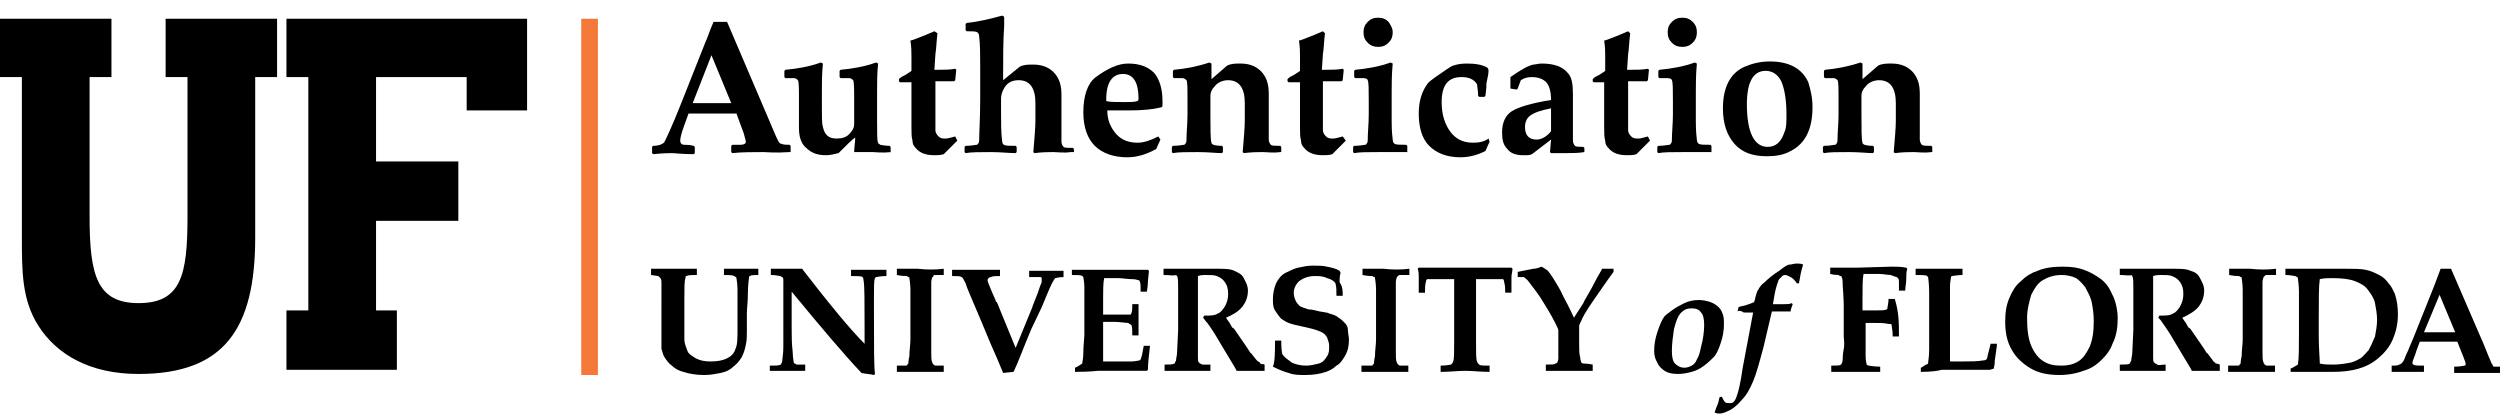 <?xml version="1.0" encoding="utf-8"?>
<!-- Generator: Adobe Illustrator 19.0.1, SVG Export Plug-In . SVG Version: 6.00 Build 0)  -->
<svg version="1.1" id="logo" xmlns="http://www.w3.org/2000/svg" xmlns:xlink="http://www.w3.org/1999/xlink" x="0px" y="0px"
	 viewBox="0 0 240 40" enable-background="new 0 0 240 40" xml:space="preserve">
<g>
	<polygon fill="#F47838" points="55.8,1.8 55.8,36 57.4,36 57.4,1.8 	"/>
	<g>
		<polygon points="36.1,29.8 36.1,21.2 44,21.2 44,15.5 36.1,15.5 36.1,7.4 44.8,7.4 44.8,10.6 50.6,10.6 50.6,1.8
			27.5,1.8 27.5,7.4 29.6,7.4 29.6,29.8 27.5,29.8 27.5,35.5 38.1,35.5 38.1,29.8 		"/>
		<path d="M24.5,22.8V7.4h2.1V1.8H15.9v5.6H18v13.4c0,5.6-0.6,8.3-4.7,8.3c-4,0-4.7-2.7-4.7-8.3V7.4h2.1V1.8H0v5.6
			h2.1v15.3c0,3.4,0,6.1,1.6,8.6c1.8,2.8,5,4.6,9.6,4.6C21.5,35.9,24.5,31.6,24.5,22.8L24.5,22.8z"/>
	</g>
	<g enable-background="new    ">
		<path d="M75.8,14.6L75.8,14.6c-1.4,0.1-2.2,0-2.5,0c-1.1,0-2.1,0-3,0.1l-0.1-0.1v-0.6l0.1-0.1l0.8,0
			c0.3,0,0.5-0.1,0.5-0.3c0-0.1-0.1-0.4-0.2-0.8l-0.7-1.9c-0.8,0-1.6,0-2.5,0c-0.5,0-1.1,0-2.1,0L65.7,12c-0.3,0.8-0.4,1.3-0.4,1.5
			c0,0.2,0.1,0.4,0.4,0.4c0.2,0,0.5,0,0.9,0.1l0.1,0.1v0.6l-0.1,0.1c-1.1,0-1.8-0.1-2.1-0.1c-0.2,0-0.8,0-1.8,0.1l-0.1-0.1v-0.6
			l0.1-0.1c0.6,0,1-0.2,1.1-0.4c0.1-0.2,0.7-1.4,1.6-3.7l2.3-5.8c0.2-0.4,0.4-1.1,0.8-2h1.3l4.7,11c0.2,0.4,0.3,0.7,0.5,0.7
			c0.2,0.1,0.5,0.1,0.8,0.1l0.1,0.1V14.6z M70.2,9.9l-1.9-4.6l-1.8,4.6c0.5,0,1.1,0,1.9,0C69.1,9.9,69.7,9.9,70.2,9.9z"/>
		<path d="M85.6,14.6L85.6,14.6c-1,0.1-1.5,0-1.8,0c-0.2,0-0.5,0-0.9,0c-0.4,0-0.7,0-0.9,0L82,14.6
			c0-0.5,0.1-0.9,0.1-1.4c-0.3,0.2-0.8,0.7-1.6,1.5c-0.4,0.1-0.8,0.2-1.2,0.2c-0.8,0-1.4-0.2-1.9-0.7c-0.5-0.4-0.7-1.1-0.7-1.9
			c0-0.1,0-0.3,0-0.6c0-0.3,0-0.6,0-0.9V9.7c0-1.2,0-1.8-0.1-2c-0.1-0.1-0.2-0.2-0.4-0.2c-0.1,0-0.3,0-0.8,0l-0.1-0.1V6.8l0.1-0.1
			c1.1-0.1,2.3-0.3,3.4-0.7L79,6.1c-0.1,1-0.1,1.9-0.1,2.7v1.7c0,0.8,0,1.4,0.1,1.7c0.1,0.4,0.2,0.6,0.4,0.8
			c0.2,0.2,0.5,0.3,0.9,0.3c0.5,0,0.9-0.1,1.2-0.4c0.3-0.3,0.5-0.6,0.5-1c0-0.3,0-0.5,0-0.5V9.7c0-1.2,0-1.8-0.1-2
			c-0.1-0.1-0.2-0.2-0.4-0.2c-0.1,0-0.3,0-0.8,0l-0.1-0.1V6.8l0.1-0.1c1.1-0.1,2.3-0.3,3.4-0.7l0.2,0.1c-0.1,0.9-0.1,1.8-0.1,2.7
			v2.8c0,1.2,0,2,0.1,2.1c0,0.1,0.1,0.1,0.2,0.2c0.1,0,0.4,0.1,0.9,0.1l0.1,0.1V14.6z"/>
		<path d="M91.9,13.5c0,0-0.2,0.2-0.4,0.4c-0.3,0.3-0.6,0.6-0.9,0.9c-0.3,0.1-0.6,0.1-0.9,0.1
			c-0.8,0-1.4-0.2-1.8-0.7c-0.2-0.2-0.3-0.4-0.3-0.7c-0.1-0.3-0.1-0.8-0.1-1.3l0-2.1V7.9h-0.2l-0.5,0h-0.4l-0.1-0.1V7.6l0.1-0.1
			c0.1-0.1,0.3-0.2,0.5-0.3c0.3-0.2,0.5-0.3,0.6-0.4V5.5c0-0.5,0-1-0.1-1.6c0.4-0.1,0.8-0.3,1.1-0.4c0.3-0.1,0.7-0.3,1.2-0.5L90,3.2
			c-0.1,0.7-0.1,1.4-0.2,2l-0.1,1.5h0.3c0.6,0,1.2,0,1.7-0.1l0.1,0.1l-0.1,1l-0.1,0.1h-1.8v3c0,1,0,1.5,0,1.7c0,0.2,0.1,0.4,0.3,0.6
			s0.4,0.2,0.7,0.2c0.2,0,0.5-0.1,0.9-0.2L91.9,13.5z"/>
		<path d="M102.8,14.6L102.8,14.6c-0.7,0.1-1.3,0-1.7,0c-0.4,0-1,0-1.8,0.1l-0.1-0.1c0.1-1.3,0.2-2.3,0.2-3V9.9
			c0-1.4-0.5-2.2-1.6-2.2c-0.6,0-1,0.2-1.3,0.6c-0.2,0.3-0.4,0.7-0.4,1.2v1c0,1.2,0,2.2,0.1,3c0,0.2,0.1,0.4,0.2,0.4
			c0.1,0.1,0.5,0.1,1.1,0.1l0.1,0.1v0.5l-0.1,0.1c-0.6,0-1.4-0.1-2.4-0.1s-1.9,0-2.4,0.1l-0.1-0.1v-0.5l0.1-0.1
			c0.6,0,0.9-0.1,1.1-0.1c0.1-0.1,0.2-0.2,0.2-0.4c0-0.8,0.1-2.1,0.1-4v-3c0-1.2,0-2.2-0.1-3c0-0.2-0.1-0.4-0.2-0.4
			c-0.1-0.1-0.5-0.1-1-0.1l-0.1-0.1V2.3l0.1-0.1c1.1-0.1,2.3-0.4,3.4-0.7l0.2,0.1c0,0.2,0,0.5,0,0.9c-0.1,1.4-0.1,3-0.1,4.7v0.5
			l1.6-1.3c0.4-0.2,0.8-0.2,1.3-0.2c0.9,0,1.6,0.3,2.1,0.9c0.4,0.5,0.6,1.1,0.6,2c0,0.1,0,0.5,0,1.1c0,0.6,0,1.2,0,1.7
			c0,0.9,0,1.5,0,1.7c0,0.2,0.1,0.4,0.2,0.5c0.1,0.1,0.4,0.1,0.9,0.1l0.1,0.1V14.6z"/>
		<path d="M111.6,9.7c0,0.1,0,0.3,0,0.5l-0.1,0.1c-0.8,0.2-1.8,0.3-3.1,0.3c-0.2,0-0.6,0-1,0c-0.5,0-0.8,0-1.1,0
			c0,0.9,0.3,1.6,0.8,2.2c0.5,0.6,1.2,0.9,2.1,0.9c0.6,0,1.2-0.2,2-0.6l0.2,0.3l-0.4,0.9c-0.9,0.5-1.8,0.8-2.8,0.8
			c-1.3,0-2.4-0.4-3.1-1.1s-1.1-1.8-1.1-3.2c0-1.6,0.4-2.8,1.2-3.4c1.1-0.8,2.1-1.3,3.1-1.3c1.1,0,1.9,0.3,2.5,0.9
			C111.3,7.6,111.6,8.5,111.6,9.7z M109.3,9.5c0-1.6-0.5-2.4-1.5-2.4c-1,0-1.6,0.8-1.6,2.4v0.2c0.3,0.1,1,0.1,1.8,0.1
			c0.5,0,0.9,0,1.2-0.1C109.3,9.6,109.3,9.5,109.3,9.5z"/>
		<path d="M122.9,14.6L122.9,14.6c-0.7,0.1-1.3,0-1.7,0c-0.4,0-1,0-1.8,0.1l-0.1-0.1c0.1-1.3,0.2-2.3,0.2-3V9.9
			c0-1.4-0.5-2.2-1.6-2.2c-0.5,0-1,0.2-1.3,0.6c-0.3,0.3-0.4,0.6-0.4,0.9v1.7c0,1.5,0,2.5,0.1,2.8c0,0.2,0.4,0.3,1,0.3l0.1,0.1v0.5
			l-0.1,0.1c-0.5,0-1.3-0.1-2.3-0.1c-1.1,0-1.9,0-2.4,0.1l-0.1-0.1v-0.5l0.1-0.1c0.6,0,0.9-0.1,1.1-0.1c0.1-0.1,0.2-0.2,0.2-0.4
			c0-0.8,0.1-1.6,0.1-2.5V9.7c0-1.2,0-1.9-0.1-2c-0.1-0.1-0.2-0.2-0.4-0.2c-0.1,0-0.3,0-0.8,0l-0.1-0.1V6.8l0.1-0.1
			c1.1-0.1,2.2-0.3,3.4-0.7l0.2,0.1l0,1.5l1.5-1.3c0.4-0.2,0.8-0.2,1.3-0.2c0.9,0,1.6,0.3,2.1,0.9c0.4,0.5,0.6,1.1,0.6,2
			c0,0.1,0,0.5,0,1.2c0,0.7,0,1.2,0,1.5c0,0.9,0,1.5,0,1.7c0,0.2,0.1,0.4,0.2,0.5c0.1,0.1,0.4,0.1,0.9,0.1l0.1,0.1V14.6z"/>
		<path d="M129.2,13.5c0,0-0.2,0.2-0.4,0.4c-0.3,0.3-0.6,0.6-0.9,0.9c-0.3,0.1-0.6,0.1-0.9,0.1
			c-0.8,0-1.4-0.2-1.8-0.7c-0.2-0.2-0.3-0.4-0.3-0.7c-0.1-0.3-0.1-0.8-0.1-1.3l0-2.1V7.9h-0.2l-0.5,0h-0.4l-0.1-0.1V7.6l0.1-0.1
			c0.1-0.1,0.3-0.2,0.5-0.3c0.3-0.2,0.5-0.3,0.6-0.4V5.5c0-0.5,0-1-0.1-1.6c0.4-0.1,0.8-0.3,1.1-0.4c0.3-0.1,0.7-0.3,1.2-0.5
			l0.2,0.2c-0.1,0.7-0.1,1.4-0.2,2l-0.1,1.5h0.3c0.6,0,1.2,0,1.7-0.1l0.1,0.1l-0.1,1l-0.1,0.1h-1.8v3c0,1,0,1.5,0,1.7
			c0,0.2,0.1,0.4,0.3,0.6c0.2,0.2,0.4,0.2,0.7,0.2c0.2,0,0.5-0.1,0.9-0.2L129.2,13.5z"/>
		<path d="M134.9,14.6L134.9,14.6c-0.6,0-1.5,0-2.5,0c-1.1,0-1.9,0-2.4,0.1l-0.1-0.1v-0.5L130,14
			c0.6,0,0.9-0.1,1.1-0.1c0.1-0.1,0.2-0.2,0.2-0.4c0-0.8,0.1-1.6,0.1-2.5V9.7c0-1.1,0-1.8-0.1-2c0-0.1-0.2-0.2-0.4-0.2
			c-0.1,0-0.3,0-0.8,0l-0.1-0.1V6.8l0.1-0.1c1.1-0.1,2.3-0.3,3.4-0.7l0.2,0.1c-0.1,1.1-0.1,2-0.1,2.7v2.8c0,0.4,0,1,0.1,1.8
			c0,0.2,0.1,0.4,0.2,0.4c0.1,0.1,0.5,0.1,1.1,0.1l0.1,0.1V14.6z M133.7,3.1c0,0.4-0.1,0.7-0.4,1c-0.3,0.3-0.6,0.4-1,0.4
			c-0.4,0-0.7-0.1-1-0.4c-0.3-0.3-0.4-0.6-0.4-1c0-0.4,0.1-0.7,0.4-1s0.6-0.4,1-0.4c0.4,0,0.7,0.1,1,0.4
			C133.5,2.4,133.7,2.7,133.7,3.1z"/>
		<path d="M143,13.6l-0.4,0.9c-0.8,0.4-1.6,0.6-2.4,0.6c-1.3,0-2.3-0.4-3-1.1s-1-1.8-1-3.1c0-1.2,0.3-2.1,0.8-2.8
			c0.1-0.2,0.4-0.4,0.8-0.7c0.9-0.6,1.4-1,1.7-1.1c0.3-0.1,0.7-0.2,1.3-0.2c0.8,0,1.5,0.1,2,0.4l0.1,0.2c0,0.1,0,0.4-0.1,0.8
			L142.7,8c0,0.1,0,0.5-0.1,1.2l-0.1,0.1H142l-0.1-0.1c0-0.5-0.1-0.9-0.1-1.1c-0.3-0.5-0.8-0.7-1.5-0.7c-1.3,0-1.9,0.8-1.9,2.4
			c0,1.2,0.3,2.1,0.8,2.8c0.5,0.7,1.2,1.1,2.2,1.1c0.6,0,1.1-0.1,1.5-0.4L143,13.6z"/>
		<path d="M152.1,14.6L152.1,14.6c-0.6,0.1-1.2,0.1-1.8,0.1c-0.5,0-1,0-1.4,0l-0.1-0.1l0.1-1.2l-1.7,1.3
			c-0.1,0.1-0.3,0.2-0.6,0.2c-0.1,0-0.2,0-0.4,0c-0.7,0-1.2-0.2-1.5-0.6c-0.4-0.4-0.5-0.9-0.5-1.6c0-0.9,0.3-1.6,0.9-2
			c0.6-0.4,1.9-0.8,3.8-1.1c0-0.9-0.2-1.6-0.7-1.9c-0.3-0.2-0.7-0.3-1.1-0.3c-0.5,0-0.8,0.1-1.1,0.3l-0.3,0.8l-0.1,0.1L145,8.5
			L145,8.4l0-1c1-0.7,1.7-1.1,2.2-1.2c0.2,0,0.5-0.1,0.8-0.1c1.2,0,2,0.3,2.5,0.9c0.4,0.4,0.5,1.1,0.5,2c0,0.2,0,0.6,0,1.1
			c0,0.8,0,1.4,0,1.7c0,0.9,0,1.5,0,1.7c0,0.2,0.1,0.4,0.2,0.5c0.1,0.1,0.4,0.1,0.8,0.1l0.1,0.1V14.6z M148.9,12.6v-2.2
			c-1,0.2-1.6,0.4-2,0.7c-0.3,0.2-0.5,0.6-0.5,1.1c0,0.8,0.4,1.2,1.1,1.2C148,13.4,148.5,13.1,148.9,12.6z"/>
		<path d="M158.4,13.5c0,0-0.2,0.2-0.4,0.4c-0.3,0.3-0.6,0.6-0.9,0.9c-0.3,0.1-0.6,0.1-0.9,0.1
			c-0.8,0-1.4-0.2-1.8-0.7c-0.2-0.2-0.3-0.4-0.3-0.7c-0.1-0.3-0.1-0.8-0.1-1.3l0-2.1V7.9h-0.2l-0.5,0H153l-0.1-0.1V7.6l0.1-0.1
			c0.1-0.1,0.3-0.2,0.5-0.3c0.3-0.2,0.5-0.3,0.6-0.4V5.5c0-0.5,0-1-0.1-1.6c0.4-0.1,0.8-0.3,1.1-0.4c0.3-0.1,0.7-0.3,1.2-0.5
			l0.2,0.2c-0.1,0.7-0.1,1.4-0.2,2l-0.1,1.5h0.3c0.6,0,1.2,0,1.7-0.1l0.1,0.1l-0.1,1l-0.1,0.1h-1.8v3c0,1,0,1.5,0,1.7
			c0,0.2,0.1,0.4,0.3,0.6c0.2,0.2,0.4,0.2,0.7,0.2c0.2,0,0.5-0.1,0.9-0.2L158.4,13.5z"/>
		<path d="M164.1,14.6L164.1,14.6c-0.7,0-1.5,0-2.5,0c-1.1,0-1.9,0-2.4,0.1l-0.1-0.1v-0.5l0.1-0.1
			c0.6,0,0.9-0.1,1.1-0.1c0.1-0.1,0.2-0.2,0.2-0.4c0-0.8,0.1-1.6,0.1-2.5V9.7c0-1.1,0-1.8-0.1-2c0-0.1-0.2-0.2-0.4-0.2
			c-0.1,0-0.3,0-0.8,0l-0.1-0.1V6.8l0.1-0.1c1.1-0.1,2.3-0.3,3.4-0.7l0.2,0.1c-0.1,1.1-0.1,2-0.1,2.7v2.8c0,0.4,0,1,0.1,1.8
			c0,0.2,0.1,0.4,0.2,0.4c0.1,0.1,0.5,0.1,1.1,0.1l0.1,0.1V14.6z M162.9,3.1c0,0.4-0.1,0.7-0.4,1c-0.3,0.3-0.6,0.4-1,0.4
			c-0.4,0-0.7-0.1-1-0.4c-0.3-0.3-0.4-0.6-0.4-1c0-0.4,0.1-0.7,0.4-1c0.3-0.3,0.6-0.4,1-0.4c0.4,0,0.7,0.1,1,0.4
			S162.9,2.7,162.9,3.1z"/>
		<path d="M174,10.3c0,2.1-0.7,3.5-2.1,4.2c-0.7,0.4-1.5,0.5-2.3,0.5c-1.4,0-2.4-0.4-3.1-1.2
			c-0.7-0.8-1.1-1.9-1.1-3.4c0-2,0.7-3.4,2.1-4c0.7-0.3,1.5-0.5,2.4-0.5c1.9,0,3.1,0.7,3.7,2C173.8,8.6,174,9.3,174,10.3z M171.5,11
			c0-1.5-0.2-2.5-0.5-3.2c-0.3-0.6-0.8-1-1.5-1c-1.2,0-1.8,1.1-1.8,3.2c0,2.7,0.7,4.1,2,4.1c0.8,0,1.3-0.5,1.6-1.4
			C171.5,12.3,171.5,11.7,171.5,11z"/>
		<path d="M185.4,14.6L185.4,14.6c-0.7,0.1-1.3,0-1.7,0c-0.4,0-1,0-1.8,0.1l-0.1-0.1c0.1-1.3,0.2-2.3,0.2-3V9.9
			c0-1.4-0.5-2.2-1.6-2.2c-0.5,0-1,0.2-1.3,0.6c-0.3,0.3-0.4,0.6-0.4,0.9v1.7c0,1.5,0,2.5,0.1,2.8c0,0.2,0.4,0.3,1,0.3l0.1,0.1v0.5
			l-0.1,0.1c-0.5,0-1.3-0.1-2.3-0.1c-1.1,0-1.9,0-2.4,0.1l-0.1-0.1v-0.5l0.1-0.1c0.6,0,0.9-0.1,1.1-0.1c0.1-0.1,0.2-0.2,0.2-0.4
			c0-0.8,0.1-1.6,0.1-2.5V9.7c0-1.2,0-1.9-0.1-2c-0.1-0.1-0.2-0.2-0.4-0.2c-0.1,0-0.3,0-0.8,0l-0.1-0.1V6.8l0.1-0.1
			c1.1-0.1,2.2-0.3,3.4-0.7l0.2,0.1l0,1.5l1.5-1.3c0.4-0.2,0.8-0.2,1.3-0.2c0.9,0,1.6,0.3,2.1,0.9c0.4,0.5,0.6,1.1,0.6,2
			c0,0.1,0,0.5,0,1.2s0,1.2,0,1.5c0,0.9,0,1.5,0,1.7s0.1,0.4,0.2,0.5c0.1,0.1,0.4,0.1,0.9,0.1l0.1,0.1V14.6z"/>
	</g>
	<g>
		<path d="M62.5,26.4v-0.6h2.3h0.9h0.9h0.3v0.6c-0.5,0-0.8,0-1,0.1c-0.1,0-0.1,0.1-0.1,0.2c-0.1,0.3-0.1,0.9-0.1,1.9
			v1.6V31c0,0.9,0,1.4,0,1.6c0,0.4,0.2,0.8,0.3,1.1s0.5,0.5,0.8,0.7c0.4,0.2,0.8,0.3,1.4,0.3c0.7,0,1.2-0.1,1.6-0.3s0.7-0.5,0.8-0.9
			c0.2-0.4,0.2-1,0.2-2v-1.4c0-1.2,0-2,0-2.3c0-0.6-0.1-1-0.1-1.1s-0.1-0.1-0.2-0.2c-0.2-0.1-0.5-0.1-1-0.1v-0.6c0.8,0,1.4,0,1.5,0
			c0,0,0.1,0,0.2,0h1.6v0.6c-0.4,0-0.7,0-0.8,0.1c-0.1,0-0.1,0.1-0.1,0.2s-0.1,0.6-0.1,1.4c0,0.9-0.1,1.5-0.1,2v1.7
			c0,0.4,0,0.9-0.1,1.3c-0.1,0.5-0.2,0.8-0.4,1.2c-0.2,0.3-0.4,0.6-0.8,0.9c-0.3,0.3-0.7,0.5-1.2,0.6s-1,0.2-1.6,0.2
			c-0.7,0-1.4-0.1-2-0.3c-0.4-0.1-0.8-0.3-1.1-0.6c-0.3-0.2-0.5-0.5-0.7-0.8s-0.2-0.6-0.3-0.8c0-0.2,0-0.6,0-1.4v-1.3V29
			c0-0.7,0-1.3,0-1.8c0-0.2,0-0.4-0.1-0.5c0,0-0.1-0.1-0.2-0.2L62.5,26.4z"/>
		<path d="M73.9,35.1c0.6,0,0.9,0,1-0.1c0.1,0,0.1,0,0.1-0.1c0,0,0.1-0.1,0.1-0.3s0.1-0.6,0.1-1.3c0-0.4,0-0.9,0-1.5
			v-2.3v-2c0-0.3,0-0.6,0-0.7s-0.1-0.2-0.1-0.2c-0.1,0-0.1-0.1-0.2-0.1s-0.4-0.1-0.9-0.1v-0.6c0.6,0,1,0,1.3,0h1H77
			c1,1.3,2.1,2.7,3.5,4.4c1,1.2,1.8,2.1,2.5,2.8v-1.6c0-2.5,0-4-0.1-4.5c0-0.2-0.1-0.3-0.1-0.3c-0.1-0.1-0.5-0.1-1.1-0.1v-0.6
			c0.6,0,1.1,0,1.6,0s1.1,0,1.8,0v0.6c-0.6,0-0.9,0.1-1,0.1L84,26.7c-0.1,0.2-0.1,0.8-0.1,1.6s0,1.5,0,1.9c0,3.1,0,5,0.1,5.7
			L83.9,36c-0.4-0.1-0.8-0.1-1.2-0.2C81,34,78.8,31.4,76,28v3.5c0,0.7,0,1.5,0.1,2.3c0,0.5,0.1,0.9,0.1,1s0.1,0.1,0.1,0.1
			c0.1,0,0.1,0.1,0.2,0.1c0.3,0,0.5,0,0.7,0h0.1v0.6c-0.9,0-1.4,0-1.5,0c-0.5,0-1.1,0-1.9,0L73.9,35.1L73.9,35.1z"/>
		<path d="M90.6,25.8v0.6c-0.5,0-0.8,0-0.8,0c-0.1,0-0.2,0-0.2,0.1s-0.1,0.1-0.1,0.1c0,0.1-0.1,0.2-0.1,0.5
			c0,0.1,0,0.4,0,0.7c0,1.2,0,1.8,0,1.9v2.8v1.3c0,0.5,0,0.8,0.1,1c0,0.1,0.1,0.1,0.1,0.2c0.1,0,0.1,0.1,0.2,0.1s0.4,0,0.8,0v0.6
			c-0.8,0-1.6,0-2.5,0c-0.8,0-1.4,0-2,0v-0.6c0.5,0,0.8,0,0.8,0c0.1,0,0.2,0,0.2-0.1l0.1-0.1c0,0,0-0.3,0.1-0.7
			c0-0.6,0.1-1.1,0.1-1.6v-3c0-0.9,0-1.5,0-1.8c0-0.6-0.1-1-0.1-1.1s0-0.1-0.1-0.1c0,0-0.1-0.1-0.2-0.1s-0.4,0-0.9-0.1v-0.6
			c0.6,0,1.3,0,2,0C89,25.9,89.8,25.9,90.6,25.8z"/>
		<path d="M96.3,35.8c-0.4-1-0.8-1.9-1.2-2.8l-1-2.4c-0.8-1.9-1.3-3-1.4-3.4c-0.2-0.4-0.3-0.6-0.4-0.6
			c-0.1-0.1-0.4-0.1-0.9-0.1v-0.6c1.1,0,1.8,0,2.1,0H96v0.6c-0.4,0-0.7,0-0.9,0.1c-0.1,0-0.2,0.1-0.2,0.1s-0.1,0.1-0.1,0.2
			s0.2,0.6,0.5,1.3c0.2,0.4,0.3,0.7,0.3,0.7s0,0.1,0.1,0.1l1.8,4.4l1.6-3.9c0-0.1,0.2-0.5,0.5-1.3c0.2-0.6,0.3-0.9,0.4-1.1
			c0,0,0-0.1,0-0.2s0-0.1,0-0.2s-0.1-0.1-0.1-0.1s-0.1,0-0.3,0c-0.3,0-0.6,0-0.8,0V26h1.8h1.5v0.6c-0.5,0-0.7,0.1-0.8,0.1
			c-0.1,0.1-0.4,0.6-0.8,1.6l-0.5,1.2l-1,2.1c-0.8,1.9-1.3,3.3-1.7,4.1L96.3,35.8L96.3,35.8z"/>
		<path d="M103.2,35.7v-0.4c0.3-0.1,0.5-0.3,0.7-0.4c0-0.2,0.1-0.5,0.1-1c0-0.8,0.1-1.4,0.1-1.8V29
			c0-0.1,0-0.6,0-1.4c0-0.5-0.1-0.9-0.1-1l-0.1-0.1c-0.1-0.1-0.5-0.1-1-0.1v-0.5h1.6c0.3,0,0.6,0,0.9,0c0.7,0,1.4,0,2.2,0h1.4
			c0.2,0,0.5,0,1,0c0.1,0,0.1,0,0.2,0l0.1,0.1l-0.1,1c0,0.1,0,0.4-0.1,1h-0.6c0-0.6,0-0.9-0.1-1c0-0.1-0.1-0.1-0.1-0.1
			c-0.1,0-0.2-0.1-0.6-0.1c-0.5,0-0.9-0.1-1.4-0.1c-0.4,0-0.8,0-1.3,0c-0.1,0.5-0.1,1.2-0.1,2v1.5c0.3,0,0.7,0,1,0
			c0.1,0,0.5,0,1.2,0c0.3,0,0.4,0,0.4,0c0.1,0,0.1-0.1,0.1-0.1c0.1-0.2,0.1-0.5,0.1-0.9h0.6v1.5v1.5h-0.6c0-0.5,0-0.9-0.1-1
			s-0.2-0.1-0.3-0.2c-0.3,0-0.8-0.1-1.3-0.1s-0.8,0-1.1,0v3c0,0.3,0,0.6,0,0.8c0.4,0,0.8,0,1.3,0s1,0,1.4,0s0.7-0.1,0.8-0.1l0.1-0.1
			c0.1-0.2,0.2-0.7,0.3-1.3h0.6c-0.1,0.9-0.2,1.7-0.2,2.3l-0.1,0.1c-0.3,0-0.7,0-1.3,0h-1.1c-1.1,0-1.9,0-2.3,0
			C105.4,35.6,104.6,35.7,103.2,35.7z"/>
		<path d="M111.7,26.4v-0.6c0.1,0,0.5,0,1.1,0c0.3,0,0.8,0,1.3,0s0.9,0,1.3,0c0.6,0,1.1,0,1.4,0c0.7,0,1.3,0,1.7,0.2
			s0.7,0.3,0.9,0.7s0.4,0.7,0.4,1.2c0,0.6-0.2,1.1-0.5,1.5c-0.4,0.5-0.9,0.8-1.6,1.1c0.1,0.2,0.3,0.4,0.4,0.6s0.2,0.4,0.3,0.4
			l0.1,0.1l1.1,1.6c0.3,0.4,0.4,0.7,0.5,0.7c0.4,0.5,0.6,0.8,0.7,0.8c0.1,0.1,0.2,0.1,0.2,0.2s0.2,0,0.4,0.1v0.6c-0.7,0-1.3,0-1.6,0
			c-0.4,0-0.8,0-1.1,0c0-0.1-0.1-0.2-0.2-0.4l-1.5-2.5c-0.4-0.7-0.8-1.3-1.1-1.7c-0.2-0.2-0.3-0.4-0.4-0.5l0.1-0.2
			c0.6,0,1,0,1.3-0.2c0.3-0.1,0.5-0.4,0.7-0.7c0.2-0.4,0.3-0.7,0.3-1.2s-0.1-0.8-0.3-1.1c-0.2-0.3-0.5-0.5-0.8-0.6
			c-0.2-0.1-0.6-0.1-1.1-0.1c-0.2,0-0.4,0-0.7,0.1c0,0.2,0,0.5,0,1.1c0,1.3,0,2.2,0,2.7c0,0.7,0,1.5,0,2.3c0,1,0,1.5,0,1.7
			c0,0.3,0,0.4,0.1,0.5l0.1,0.1c0,0,0.1,0,0.2,0.1c0.1,0,0.4,0,0.8,0v0.6c-0.8,0-1.6,0-2.4,0c-0.7,0-1.4,0-2,0V35
			c0.5,0,0.8,0,0.9-0.1c0.1,0,0.1,0,0.1-0.1s0.1-0.1,0.1-0.2c0-0.2,0.1-0.5,0.1-0.8l0.1-2.1v-2.6v-1.5c0-0.6,0-0.9-0.1-1.1l-0.1-0.1
			C112.7,26.5,112.3,26.4,111.7,26.4z"/>
		<path d="M128.9,28.4h-0.6c0-0.5,0-0.9-0.1-1.2c-0.1-0.2-0.4-0.4-0.8-0.5c-0.4-0.2-0.8-0.2-1.2-0.2
			c-0.6,0-1.1,0.2-1.5,0.5c-0.3,0.3-0.5,0.7-0.5,1.1c0,0.3,0.1,0.6,0.2,0.8c0.1,0.2,0.2,0.3,0.4,0.5c0.2,0.1,0.5,0.2,0.8,0.3
			c0.3,0,0.7,0.1,1.1,0.2c0.5,0.1,0.8,0.1,0.9,0.2c0.4,0.1,0.7,0.2,0.9,0.4c0.2,0.1,0.4,0.3,0.6,0.5s0.3,0.4,0.3,0.7
			s0.1,0.6,0.1,0.9c0,0.6-0.1,1.1-0.4,1.6c-0.2,0.3-0.4,0.7-0.8,0.9c-0.3,0.3-0.7,0.5-1,0.6c-0.6,0.2-1.2,0.3-2,0.3
			c-0.6,0-1.1,0-1.6-0.2c-0.4-0.1-0.9-0.3-1.5-0.6c0.2-0.5,0.2-1.4,0.2-2.5h0.6c0,0.3,0,0.8,0.1,1.3c0.2,0.3,0.5,0.5,0.9,0.8
			c0.4,0.2,0.9,0.3,1.4,0.3c0.4,0,0.8-0.1,1.2-0.2s0.6-0.4,0.8-0.7s0.2-0.6,0.2-1c0-0.3-0.1-0.5-0.2-0.8c-0.1-0.2-0.3-0.4-0.5-0.5
			s-0.7-0.3-1.2-0.4c-0.8-0.2-1.4-0.3-1.7-0.4c-0.4-0.1-0.7-0.3-1-0.5c-0.2-0.2-0.4-0.5-0.6-0.8s-0.2-0.7-0.2-1.1
			c0-0.5,0.1-1,0.3-1.5c0.2-0.4,0.5-0.8,0.9-1s0.8-0.4,1.2-0.5c0.5-0.1,0.9-0.2,1.4-0.2s1,0,1.4,0.1c0.5,0.1,0.9,0.2,1.2,0.4
			l0.1,0.2c-0.1,0.3-0.1,0.6-0.1,0.9C128.9,27.5,128.9,27.9,128.9,28.4z"/>
		<path d="M135.3,25.8v0.6c-0.5,0-0.8,0-0.9,0c-0.1,0-0.1,0-0.2,0.1l-0.1,0.1c0,0.1-0.1,0.2-0.1,0.5
			c0,0.1,0,0.4,0,0.7c0,1.2,0,1.8,0,1.9v2.8v1.3c0,0.5,0,0.8,0.1,1c0,0.1,0.1,0.1,0.1,0.2c0.1,0,0.1,0.1,0.2,0.1c0.1,0,0.4,0,0.8,0
			v0.6c-0.8,0-1.6,0-2.5,0c-0.8,0-1.4,0-2,0v-0.6c0.5,0,0.8,0,0.9,0c0.1,0,0.2,0,0.2-0.1l0.1-0.1c0,0,0-0.3,0.1-0.7
			c0-0.6,0.1-1.1,0.1-1.6v-3c0-0.9,0-1.5,0-1.8c0-0.6-0.1-1-0.1-1.1s0-0.1-0.1-0.1c0,0-0.1-0.1-0.2-0.1c-0.1,0-0.4,0-0.9-0.1v-0.6
			c0.6,0,1.3,0,2,0C133.7,25.9,134.5,25.9,135.3,25.8z"/>
		<path d="M138.3,35.7v-0.6c0.6,0,0.9-0.1,1-0.1c0.1-0.1,0.2-0.2,0.2-0.3c0.1-0.2,0.1-0.8,0.1-1.8v-4.2
			c0-1.2,0-1.8,0-1.9h-1c-0.5,0-1,0-1.3,0c-0.2,0-0.2,0-0.3,0c0,0-0.1,0.1-0.1,0.2c-0.1,0.3-0.1,0.7-0.1,1.1h-0.6c0-1,0-1.5,0-1.6
			c0-0.2,0-0.4-0.1-0.7l0.1-0.1c0.2,0,0.5,0,0.7,0c0.4,0,1.2,0,2.3,0h2.9c1.2,0,2,0,2.4,0c0.2,0,0.4,0,0.6,0l0.1,0.1
			c0,0.3-0.1,0.5-0.1,0.8c0,0,0,0.6,0,1.5h-0.6c0-0.4,0-0.7-0.1-1c0-0.2-0.1-0.3-0.1-0.3s-0.1,0-0.2,0c-0.4,0-0.9,0-1.4,0h-1
			c0,0.2,0,0.8,0,1.9v4.2c0,1,0,1.6,0.1,1.8c0,0.1,0.1,0.2,0.2,0.3c0.1,0.1,0.4,0.1,1,0.1v0.6c-0.9,0-1.7-0.1-2.3-0.1
			C139.9,35.6,139.2,35.7,138.3,35.7z"/>
		<path d="M151.1,30.5l0.9-1.4c0.1-0.3,0.6-1,1.3-2.4c0.3-0.5,0.4-0.7,0.5-0.9h1.1v0.3c-0.6,0.8-1.2,1.7-1.9,2.7
			s-1.1,1.7-1.2,2c-0.1,0.2-0.2,0.4-0.2,0.5s0,0.3,0,0.5V33c0,0.6,0,1,0.1,1.3c0,0.3,0.1,0.4,0.1,0.5c0,0,0.1,0.1,0.2,0.1
			c0.1,0,0.4,0,0.9,0.1v0.6c-0.9,0-1.7,0-2.4,0s-1.4,0-2.1,0V35c0.5,0,0.9,0,0.9-0.1c0.1,0,0.2-0.1,0.2-0.1s0.1-0.2,0.1-0.4
			c0-0.5,0-1,0-1.4v-1.3c0-0.1-0.1-0.3-0.3-0.7c-0.4-0.8-0.9-1.6-1.4-2.4c-0.4-0.6-0.8-1.1-1.1-1.5c-0.2-0.3-0.4-0.4-0.5-0.5
			c-0.1,0-0.3,0-0.6,0v-0.5l1.5-0.3c0.3,0,0.5-0.1,0.8-0.2c0.3,0.2,0.5,0.3,0.6,0.4s0.3,0.4,0.5,0.7c0.3,0.5,0.7,1.1,1,1.8
			C150.7,29.6,151,30.3,151.1,30.5z"/>
		<path d="M158.8,33.7c0-0.6,0.1-1.2,0.3-1.8c0.2-0.6,0.4-1.1,0.6-1.4c0.1-0.2,0.4-0.4,0.8-0.7
			c0.4-0.3,0.8-0.5,1.2-0.7s0.9-0.3,1.4-0.3c0.4,0,0.8,0.1,1.1,0.2s0.6,0.3,0.8,0.5s0.3,0.4,0.4,0.7s0.1,0.6,0.1,0.9
			c0,0.6-0.1,1.2-0.3,1.8s-0.4,1.1-0.7,1.4c-0.2,0.2-0.5,0.5-0.9,0.8s-0.8,0.5-1.2,0.6s-0.8,0.2-1.3,0.2c-0.6,0-1-0.1-1.3-0.3
			s-0.6-0.5-0.7-0.8C158.9,34.5,158.8,34.1,158.8,33.7z M160.5,33.7c0,0.6,0.1,1,0.3,1.2s0.5,0.4,0.9,0.4c0.3,0,0.5-0.1,0.7-0.2
			c0.2-0.1,0.4-0.3,0.5-0.6c0.2-0.3,0.3-0.7,0.4-1.2c0.2-0.7,0.3-1.5,0.3-2.1s-0.1-1-0.3-1.2c-0.2-0.3-0.5-0.4-0.9-0.4
			s-0.7,0.1-1,0.4s-0.5,0.8-0.7,1.6C160.6,32.3,160.5,33,160.5,33.7z"/>
		<path d="M166.8,29.9l0.1-0.4c0.1-0.1,0.4-0.1,0.7-0.2s0.6-0.2,0.8-0.3c0-0.1,0.1-0.2,0.1-0.4
			c0.1-0.4,0.2-0.7,0.3-0.8c0.1-0.2,0.3-0.5,0.6-0.7c0.4-0.4,0.9-0.8,1.4-1.1c0.5-0.4,0.8-0.6,1-0.6s0.4-0.1,0.7-0.1
			c0.2,0,0.4,0,0.6,0.1c-0.2,0.6-0.3,1.2-0.4,1.8h-0.2c-0.2-0.3-0.4-0.5-0.6-0.6c-0.2-0.1-0.4-0.2-0.5-0.2s-0.2,0-0.3,0.1
			s-0.2,0.2-0.3,0.3c-0.1,0.1-0.1,0.3-0.2,0.5c-0.2,0.6-0.3,1.3-0.4,1.9h0.2c0.1,0,0.4,0,0.9,0c0.3,0,0.5,0,0.7-0.1l0.1,0.1
			c-0.1,0.3-0.2,0.5-0.2,0.7c-0.2,0-0.6,0-1.1,0c-0.3,0-0.6,0-0.7,0l-0.8,3.4c-0.4,1.5-0.7,2.6-1,3.3s-0.6,1.3-1.1,1.8
			c-0.4,0.5-0.9,0.9-1.4,1.1c-0.2,0.1-0.5,0.2-0.7,0.2s-0.3,0-0.5-0.1c0.1-0.3,0.2-0.6,0.3-0.8s0.1-0.5,0.2-0.7h0.2
			c0.1,0.2,0.2,0.4,0.3,0.5s0.2,0.1,0.4,0.1s0.3,0,0.4-0.1s0.2-0.2,0.3-0.5c0.2-0.5,0.4-1.4,0.6-2.8l1-5.3c-0.3,0-0.6,0-0.9,0
			C167.1,29.8,166.9,29.8,166.8,29.9z"/>
		<path d="M182.3,32.3h-0.6c0-0.6-0.1-0.9-0.1-1.1c0-0.1-0.1-0.1-0.3-0.1c-0.4-0.1-0.9-0.1-1.6-0.1
			c-0.1,0-0.3,0-0.6,0v0.8c0,1.1,0,1.9,0,2.4s0.1,0.7,0.1,0.8c0,0,0.1,0.1,0.2,0.1c0.1,0,0.5,0.1,1.1,0.1v0.5h-2.8c-0.4,0-1,0-1.9,0
			v-0.6c0.5,0,0.9,0,0.9-0.1c0,0,0.1,0,0.1-0.1c0,0,0.1-0.2,0.1-0.4c0-0.1,0-0.5,0.1-1s0-1,0-1.2v-2.9c0-0.1,0-0.7-0.1-2
			c0-0.4,0-0.6-0.1-0.8c0,0,0-0.1-0.1-0.1c0,0-0.1,0-0.2-0.1c-0.1,0-0.4,0-0.8-0.1v-0.6h2.5l3.4-0.1c0.5,0,0.9,0,1.4,0.1l0.1,0.1
			c-0.1,0.3-0.1,0.6-0.1,1s-0.1,0.8-0.1,1.1h-0.6c0-0.1,0-0.4,0-0.8c0-0.2,0-0.3-0.1-0.4c0,0,0,0-0.1-0.1c-0.1,0-0.3-0.1-0.6-0.2
			c-0.3,0-0.7-0.1-1.1-0.1c-0.1,0-0.3,0-0.7,0s-0.6,0-0.8,0c-0.1,0.5-0.1,1.3-0.1,2.5v1c0.6,0,1,0,1.2,0c0.6,0,1,0,1.1-0.1
			c0.1,0,0.1-0.1,0.1-0.2s0.1-0.4,0.1-0.8h0.6C182.3,30,182.3,31,182.3,32.3z"/>
		<path d="M184.4,35.7v-0.4c0.1,0,0.3-0.2,0.5-0.3c0.1,0,0.2-0.1,0.2-0.1s0,0,0-0.1s0.1-0.5,0.1-1.3
			c0-0.7,0-1.6,0-2.6c0-1.5,0-2.4,0-2.8c0-0.9-0.1-1.4-0.1-1.5l-0.1-0.1c-0.1-0.1-0.5-0.1-1.1-0.1v-0.6c0.6,0,1.3,0,2.1,0
			c0.9,0,1.7,0,2.4,0v0.6c-0.5,0-0.9,0.1-1,0.1s-0.1,0.1-0.1,0.1c0,0.1-0.1,0.4-0.1,0.9s0,1.2,0,2c0,0.1,0,0.8,0,2c0,0.7,0,1.3,0,2
			s0,1.1,0,1.2c0.6,0,1.1,0,1.3,0c0.7,0,1.3,0,1.9-0.1c0.2,0,0.3-0.1,0.3-0.1s0.1-0.1,0.1-0.3c0.1-0.4,0.2-0.8,0.3-1.2h0.6
			c0,0.1,0,0.2,0,0.2l-0.2,1.4c0,0.5-0.1,0.7-0.1,0.8c-0.1,0-0.3,0.1-0.4,0.1c-0.3,0-0.7,0-1.3,0c-0.1,0-0.6,0-1.7,0
			c-0.8,0-1.3,0-1.6,0C186.1,35.6,185.4,35.7,184.4,35.7z"/>
		<path d="M192.5,30.9c0-0.9,0.1-1.6,0.4-2.3s0.6-1.2,1.1-1.6c0.5-0.5,1-0.8,1.6-1c0.7-0.3,1.5-0.4,2.4-0.4
			s1.6,0.1,2.3,0.4c0.5,0.2,1,0.5,1.4,0.8s0.7,0.7,0.9,1.1s0.4,0.8,0.5,1.2s0.2,0.9,0.2,1.4c0,0.9-0.1,1.7-0.5,2.5
			c-0.2,0.6-0.6,1.1-1,1.5s-0.9,0.8-1.5,1c-0.8,0.3-1.6,0.5-2.6,0.5c-1.1,0-2-0.2-2.7-0.6s-1.4-1-1.8-1.7
			C192.7,32.9,192.5,32,192.5,30.9z M194.6,30.5c0,1.1,0.1,2,0.4,2.7c0.3,0.7,0.7,1.2,1.2,1.5s1,0.4,1.7,0.4c0.6,0,1.1-0.1,1.6-0.4
			s0.8-0.8,1.1-1.4c0.3-0.7,0.4-1.5,0.4-2.5c0-0.7-0.1-1.3-0.2-1.8c-0.1-0.5-0.4-1-0.6-1.4c-0.3-0.4-0.6-0.7-0.9-0.9
			c-0.4-0.2-0.9-0.3-1.4-0.3c-0.7,0-1.3,0.2-1.8,0.5s-0.8,0.8-1.1,1.4C194.8,29,194.6,29.7,194.6,30.5z"/>
		<path d="M203.5,26.4v-0.6c0.1,0,0.5,0,1.1,0c0.3,0,0.8,0,1.3,0s0.9,0,1.3,0c0.6,0,1.1,0,1.4,0c0.7,0,1.3,0,1.7,0.2
			c0.4,0.1,0.7,0.3,0.9,0.7s0.4,0.7,0.4,1.2c0,0.6-0.2,1.1-0.5,1.5s-0.9,0.8-1.6,1.1c0.1,0.2,0.3,0.4,0.4,0.6s0.2,0.4,0.3,0.4
			l0.1,0.1l1.1,1.6c0.3,0.4,0.4,0.7,0.5,0.7c0.4,0.5,0.6,0.8,0.6,0.8c0.1,0.1,0.2,0.1,0.2,0.2c0.1,0,0.2,0,0.4,0.1v0.6
			c-0.7,0-1.3,0-1.6,0c-0.4,0-0.8,0-1.1,0c0-0.1-0.1-0.2-0.2-0.4l-1.5-2.5c-0.4-0.7-0.8-1.3-1.1-1.7c-0.1-0.2-0.3-0.4-0.4-0.5
			l0.1-0.2c0.6,0,1,0,1.3-0.2c0.3-0.1,0.5-0.4,0.7-0.7c0.2-0.4,0.3-0.7,0.3-1.2s-0.1-0.8-0.3-1.1c-0.2-0.3-0.5-0.5-0.8-0.6
			c-0.2-0.1-0.6-0.1-1.1-0.1c-0.2,0-0.4,0-0.7,0.1c0,0.2,0,0.5,0,1.1c0,1.3,0,2.2,0,2.7c0,0.7,0,1.5,0,2.3c0,1,0,1.5,0,1.7
			c0,0.3,0,0.4,0.1,0.5l0.1,0.1c0,0,0.1,0,0.2,0.1s0.4,0,0.8,0v0.6c-0.8,0-1.6,0-2.4,0c-0.7,0-1.4,0-2,0V35c0.5,0,0.9,0,0.9-0.1
			c0.1,0,0.1,0,0.1-0.1s0.1-0.1,0.1-0.2c0-0.2,0.1-0.5,0.1-0.8l0.1-2.1v-2.6v-1.5c0-0.6,0-0.9-0.1-1.1l-0.1-0.1
			C204.4,26.5,204.1,26.4,203.5,26.4z"/>
		<path d="M218.5,25.8v0.6c-0.5,0-0.8,0-0.9,0c-0.1,0-0.1,0-0.2,0.1l-0.1,0.1c0,0.1-0.1,0.2-0.1,0.5
			c0,0.1,0,0.4,0,0.7c0,1.2,0,1.8,0,1.9v2.8v1.3c0,0.5,0,0.8,0.1,1c0,0.1,0.1,0.1,0.1,0.2c0.1,0,0.1,0.1,0.2,0.1c0.1,0,0.4,0,0.8,0
			v0.6c-0.8,0-1.6,0-2.5,0c-0.8,0-1.4,0-2,0v-0.6c0.5,0,0.8,0,0.9,0c0.1,0,0.2,0,0.2-0.1l0.1-0.1c0,0,0-0.3,0.1-0.7
			c0-0.6,0.1-1.1,0.1-1.6v-3c0-0.9,0-1.5,0-1.8c0-0.6-0.1-1-0.1-1.1s0-0.1-0.1-0.1c0,0-0.1-0.1-0.2-0.1s-0.4,0-0.9-0.1v-0.6
			c0.6,0,1.3,0,2,0C216.9,25.9,217.7,25.9,218.5,25.8z"/>
		<path d="M219.9,35.7v-0.3c0,0,0.1-0.1,0.2-0.1c0.2-0.1,0.3-0.2,0.5-0.3c0.1-0.6,0.1-1.7,0.1-3.1v-1.2
			c0-0.6,0-1.5,0-2.7c0-0.7-0.1-1.1-0.1-1.3c0,0,0-0.1-0.1-0.1c0,0-0.1-0.1-0.2-0.1s-0.4-0.1-0.9-0.1v-0.6h2.6c0.3,0,0.9,0,1.7,0
			c0.6,0,1.1,0,1.4,0c0.8,0,1.5,0,2,0.1s0.9,0.3,1.3,0.5s0.7,0.5,0.9,0.8c0.3,0.3,0.4,0.6,0.6,1c0.2,0.6,0.3,1.2,0.3,2
			c0,0.9-0.2,1.7-0.5,2.4s-0.8,1.3-1.4,1.8s-1.2,0.8-1.9,1s-1.5,0.3-2.4,0.3h-2.1H219.9z M222.7,34.9c0.4,0.1,0.9,0.1,1.3,0.1
			c0.6,0,1.2-0.1,1.7-0.2c0.4-0.1,0.7-0.3,0.9-0.4c0.3-0.2,0.5-0.5,0.8-0.8c0.2-0.4,0.4-0.8,0.6-1.3c0.1-0.5,0.2-1.1,0.2-1.6
			s-0.1-1.1-0.2-1.6s-0.4-0.9-0.7-1.3s-0.7-0.6-1.2-0.8c-0.5-0.2-1.2-0.3-2.2-0.3c-0.4,0-0.8,0-1.2,0.1c-0.1,0.7-0.1,1.9-0.1,3.8
			v1.6C222.6,33.5,222.7,34.4,222.7,34.9z"/>
		<path d="M229.6,35.7v-0.6c0.4,0,0.6,0,0.7-0.1c0.1,0,0.1,0,0.2-0.1c0.1,0,0.1-0.1,0.2-0.2s0.2-0.5,0.5-1.1
			c0.1-0.3,0.4-0.9,0.7-1.7l1.8-4.5l0.6-1.6h1l3.2,7.4l0.4,1l0.3,0.7c0.1,0.1,0.1,0.1,0.1,0.2l0.1,0.1c0.1,0,0.2,0,0.4,0
			c0.1,0,0.2,0,0.3,0v0.6h-2h-2.5v-0.6c0.6,0,0.9-0.1,1-0.1s0.1-0.1,0.1-0.2c0-0.1-0.1-0.3-0.2-0.6l-0.6-1.5h-3.6l-0.3,0.8
			c-0.2,0.7-0.4,1-0.4,1.2c0,0.1,0,0.2,0.1,0.2c0.1,0.1,0.4,0.1,1,0.1v0.6h-1.6L229.6,35.7z M232.7,31.9c0.4,0,0.9,0,1.5,0
			c0.5,0,1,0,1.5,0l-1.5-3.6L232.7,31.9z"/>
	</g>
</g>
</svg>
